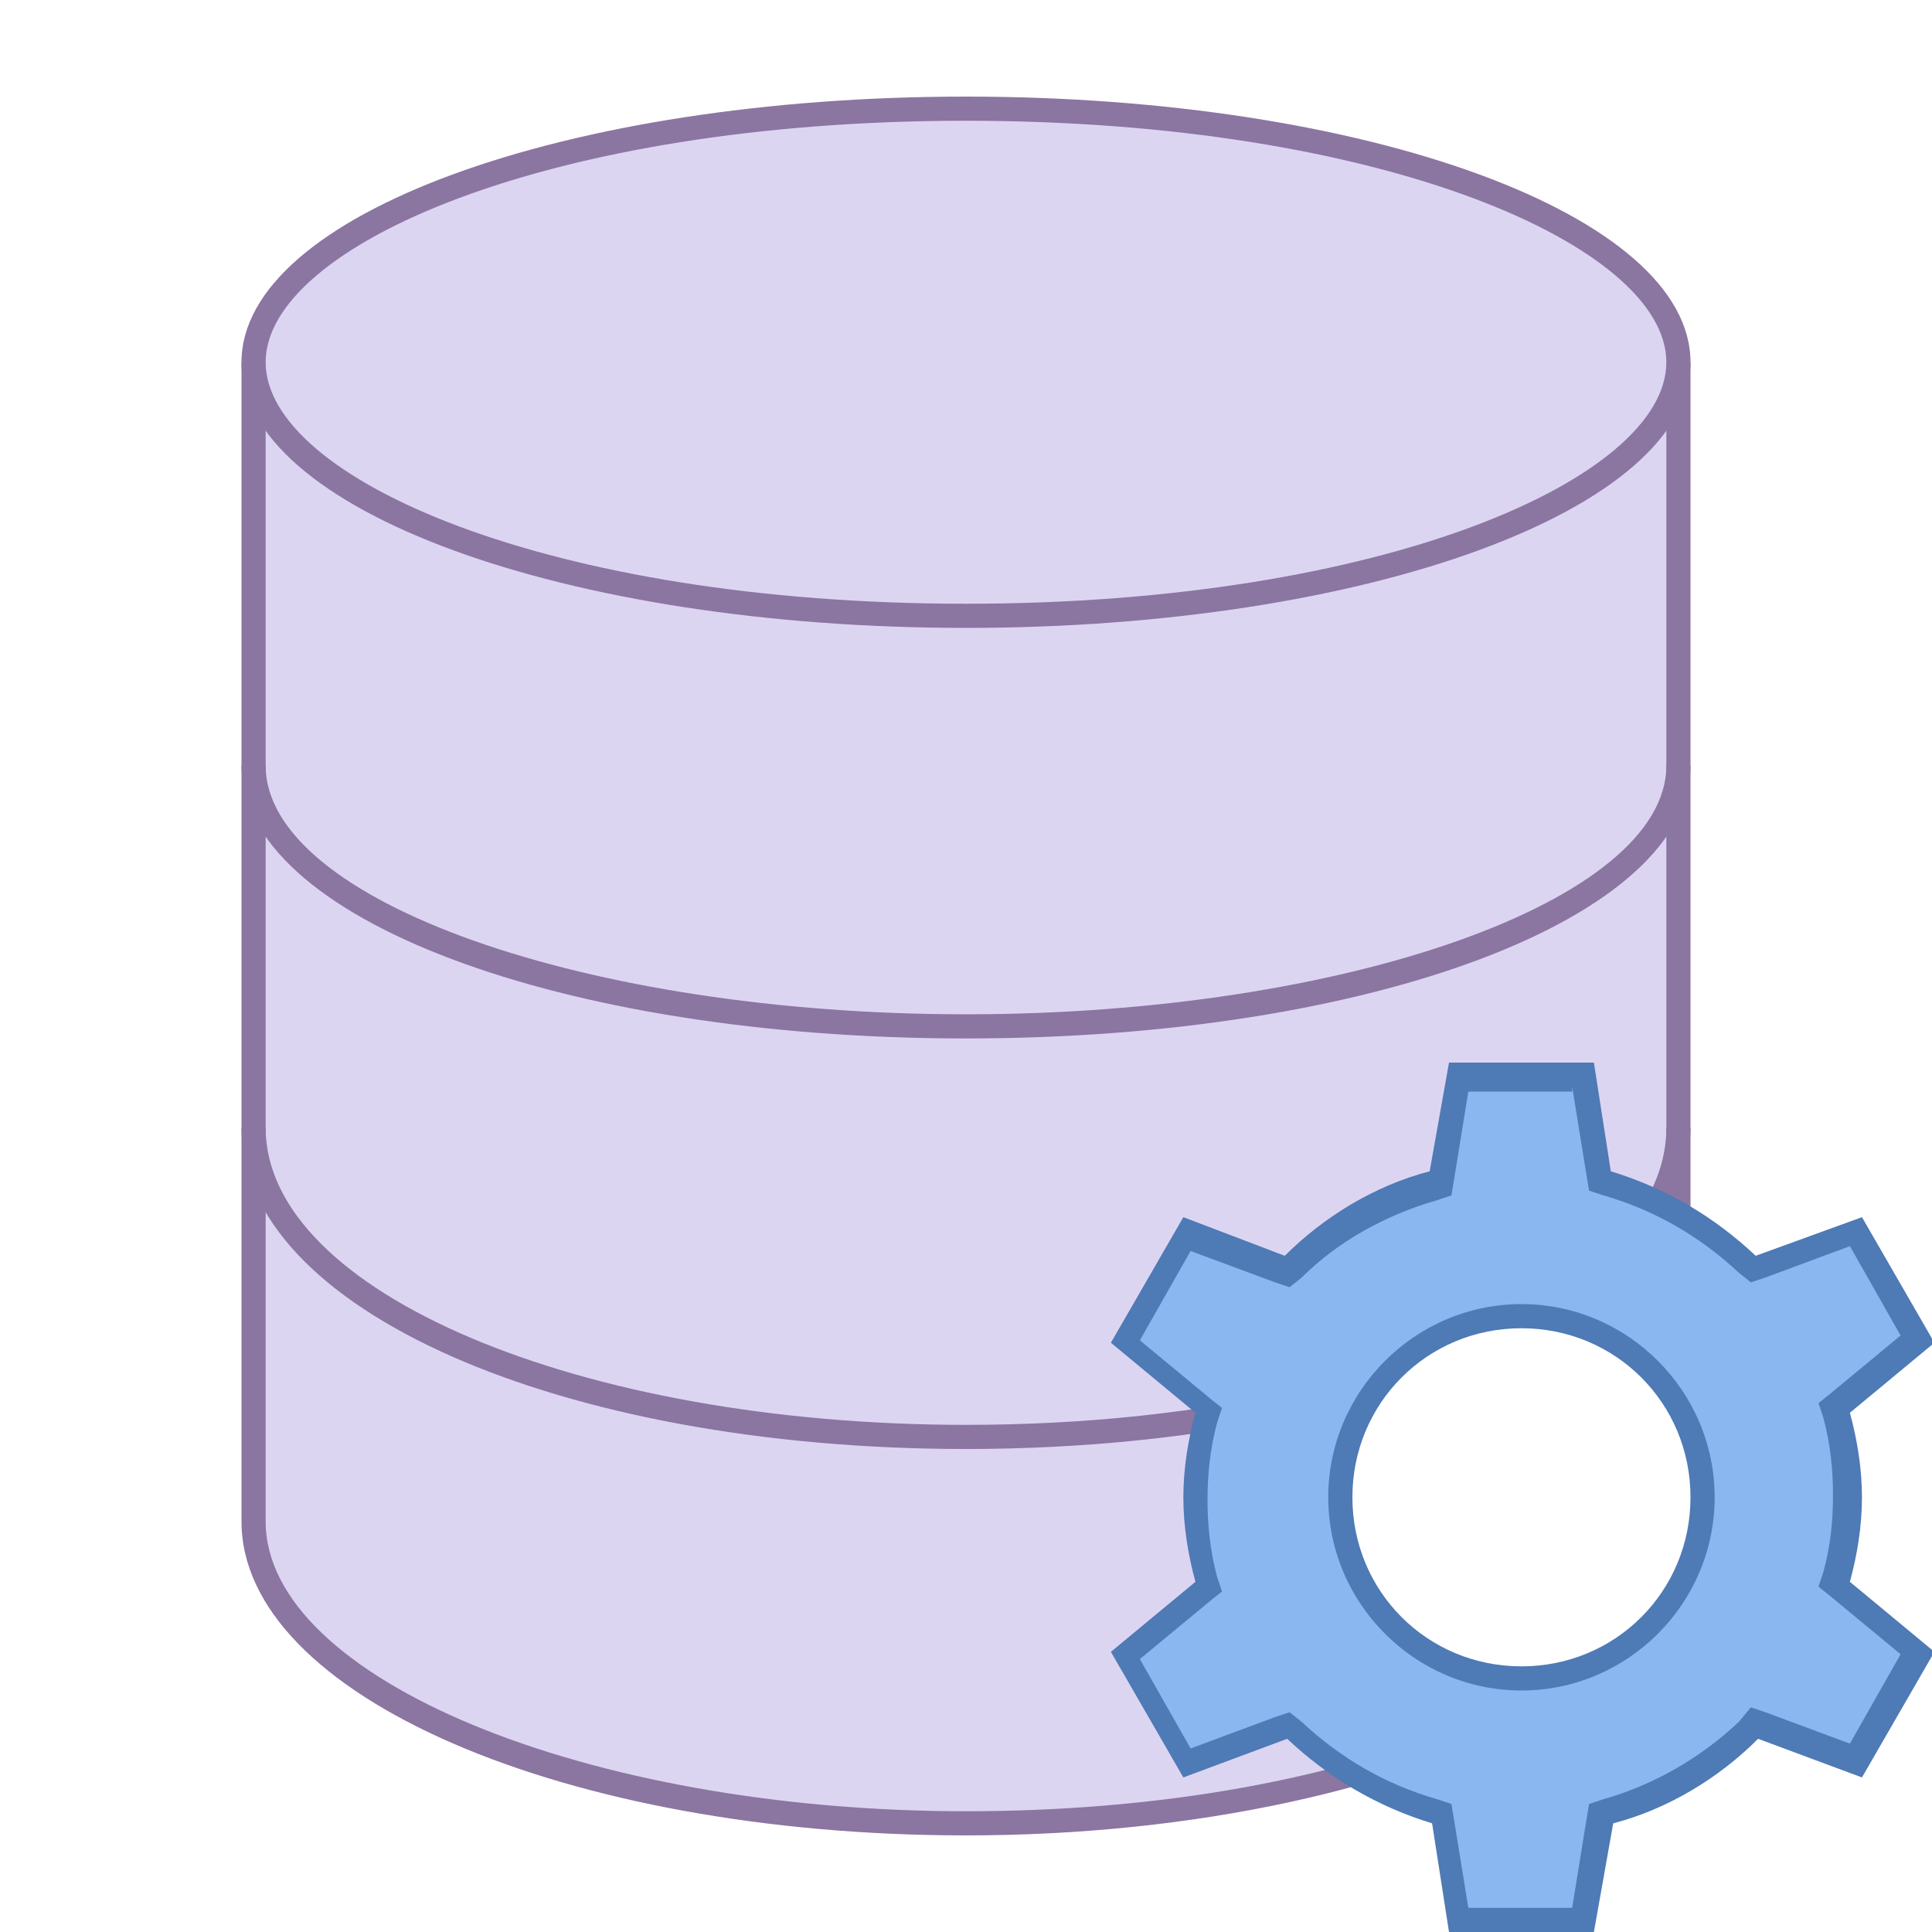 <svg xmlns="http://www.w3.org/2000/svg"  viewBox="0 0 80 80" width="80px" height="80px"><path fill="#dcd5f2" d="M40,75.5c-16.3,0-29.5-5.6-29.5-12.5V15.5h59v39.6c-1.8-1.6-4.1-2.6-6.5-2.6c-5.2,0-9.5,4.3-9.5,9.5 c0,4.8,3.6,8.8,8.2,9.4C56.1,74,48.3,75.5,40,75.5z"/><path fill="#8b75a1" d="M69,16v38c-1.7-1.3-3.8-2-6-2c-5.5,0-10,4.5-10,10c0,4.5,3,8.3,7.1,9.6C54.7,73.8,47.6,75,40,75 c-15.7,0-29-5.5-29-12V16H69 M70,15H10c0,2.6,0,45.4,0,48c0,7.2,13.4,13,30,13c9.6,0,18.2-2,23.7-5c-0.2,0-0.5,0-0.7,0 c-5,0-9-4-9-9s4-9,9-9c2.8,0,5.3,1.3,7,3.3C70,43.6,70,17,70,15L70,15z"/><path fill="#dcd5f2" d="M40,25.5c-16,0-29.5-4.8-29.5-10.5S24,4.5,40,4.5S69.5,9.3,69.5,15S56,25.5,40,25.5z"/><path fill="#8b75a1" d="M40 5c17.3 0 29 5.2 29 10S57.3 25 40 25s-29-5.2-29-10S22.7 5 40 5M40 4C23.4 4 10 8.9 10 15s13.4 11 30 11 30-4.9 30-11S56.6 4 40 4L40 4zM40 43c-16.8 0-30-5-30-11.3h1C11 37.3 24.3 42 40 42s29-4.7 29-10.3h1C70 38 56.8 43 40 43zM66.3 53.2l-.6-.8c2.2-1.7 3.3-3.7 3.3-5.7h1C70 49 68.7 51.2 66.3 53.2zM40 60c-16.8 0-30-5.8-30-13.3h1C11 53.5 24 59 40 59c4.9 0 9.7-.5 13.9-1.5l.2 1C49.8 59.5 44.9 60 40 60z"/><g><path fill="#8bb7f0" d="M60.4,79.5l-0.7-4.4L59.4,75c-2.2-0.6-4.2-1.8-5.8-3.4l-0.2-0.2L49.2,73l-2.6-4.5l3.4-2.9L50,65.4 c-0.3-1.1-0.4-2.3-0.4-3.4s0.1-2.2,0.4-3.4l0.1-0.3l-3.4-2.9l2.6-4.5l4.2,1.6l0.2-0.2c1.6-1.6,3.6-2.7,5.8-3.4l0.3-0.1l0.7-4.4h5.1 l0.7,4.4l0.3,0.1c2.2,0.6,4.2,1.8,5.8,3.4l0.2,0.2l4.2-1.6l2.6,4.5l-3.4,2.9l0.1,0.3c0.3,1.1,0.4,2.3,0.4,3.4s-0.1,2.2-0.4,3.4 l-0.1,0.3l3.4,2.9L76.8,73l-4.2-1.6l-0.2,0.2c-1.6,1.6-3.6,2.8-5.8,3.4l-0.3,0.1l-0.7,4.4L60.4,79.5L60.4,79.5z M63,54.5 c-4.1,0-7.5,3.4-7.5,7.5s3.4,7.5,7.5,7.5s7.5-3.4,7.5-7.5S67.1,54.5,63,54.5z"/><path fill="#4e7ab5" d="M65.1,45l0.6,3.7l0.1,0.6l0.6,0.2c2.1,0.6,4,1.7,5.6,3.2l0.5,0.4l0.6-0.2l3.5-1.3l2.1,3.7l-2.9,2.4 l-0.5,0.4l0.2,0.6c0.3,1.1,0.4,2.2,0.4,3.2c0,1.1-0.1,2.1-0.4,3.2l-0.2,0.6l0.5,0.4l2.9,2.4l-2.1,3.7l-3.5-1.3l-0.6-0.2L72,71.3 c-1.6,1.5-3.5,2.6-5.6,3.2l-0.6,0.2l-0.1,0.6L65.1,79h-4.3l-0.6-3.7l-0.1-0.6l-0.6-0.2c-2.1-0.6-4-1.7-5.6-3.2l-0.5-0.4l-0.6,0.2 l-3.5,1.3l-2.1-3.7l2.9-2.4l0.5-0.4l-0.2-0.6c-0.3-1.1-0.4-2.2-0.4-3.2s0.1-2.1,0.4-3.2l0.2-0.6l-0.5-0.4l-2.9-2.4l2.1-3.7l3.5,1.3 l0.6,0.2l0.5-0.4c1.5-1.5,3.5-2.6,5.6-3.2l0.6-0.2l0.1-0.6l0.6-3.7H65.1 M63,70c4.4,0,8-3.6,8-8s-3.6-8-8-8s-8,3.6-8,8 S58.6,70,63,70 M66,44h-6l-0.8,4.5c-2.3,0.6-4.4,1.9-6,3.5L49,50.4l-3,5.2l3.5,2.9c-0.3,1.1-0.5,2.3-0.5,3.5s0.2,2.4,0.5,3.5 L46,68.4l3,5.2l4.3-1.6c1.7,1.6,3.7,2.8,6,3.5L60,80h6l0.8-4.5c2.3-0.6,4.4-1.9,6-3.5l4.3,1.6l3-5.2l-3.5-2.9 c0.3-1.1,0.5-2.3,0.5-3.5s-0.2-2.4-0.5-3.5l3.5-2.9l-3-5.2L72.7,52c-1.7-1.6-3.7-2.8-6-3.5L66,44L66,44z M63,69c-3.9,0-7-3.1-7-7 s3.1-7,7-7s7,3.1,7,7S66.9,69,63,69L63,69z"/></g></svg>